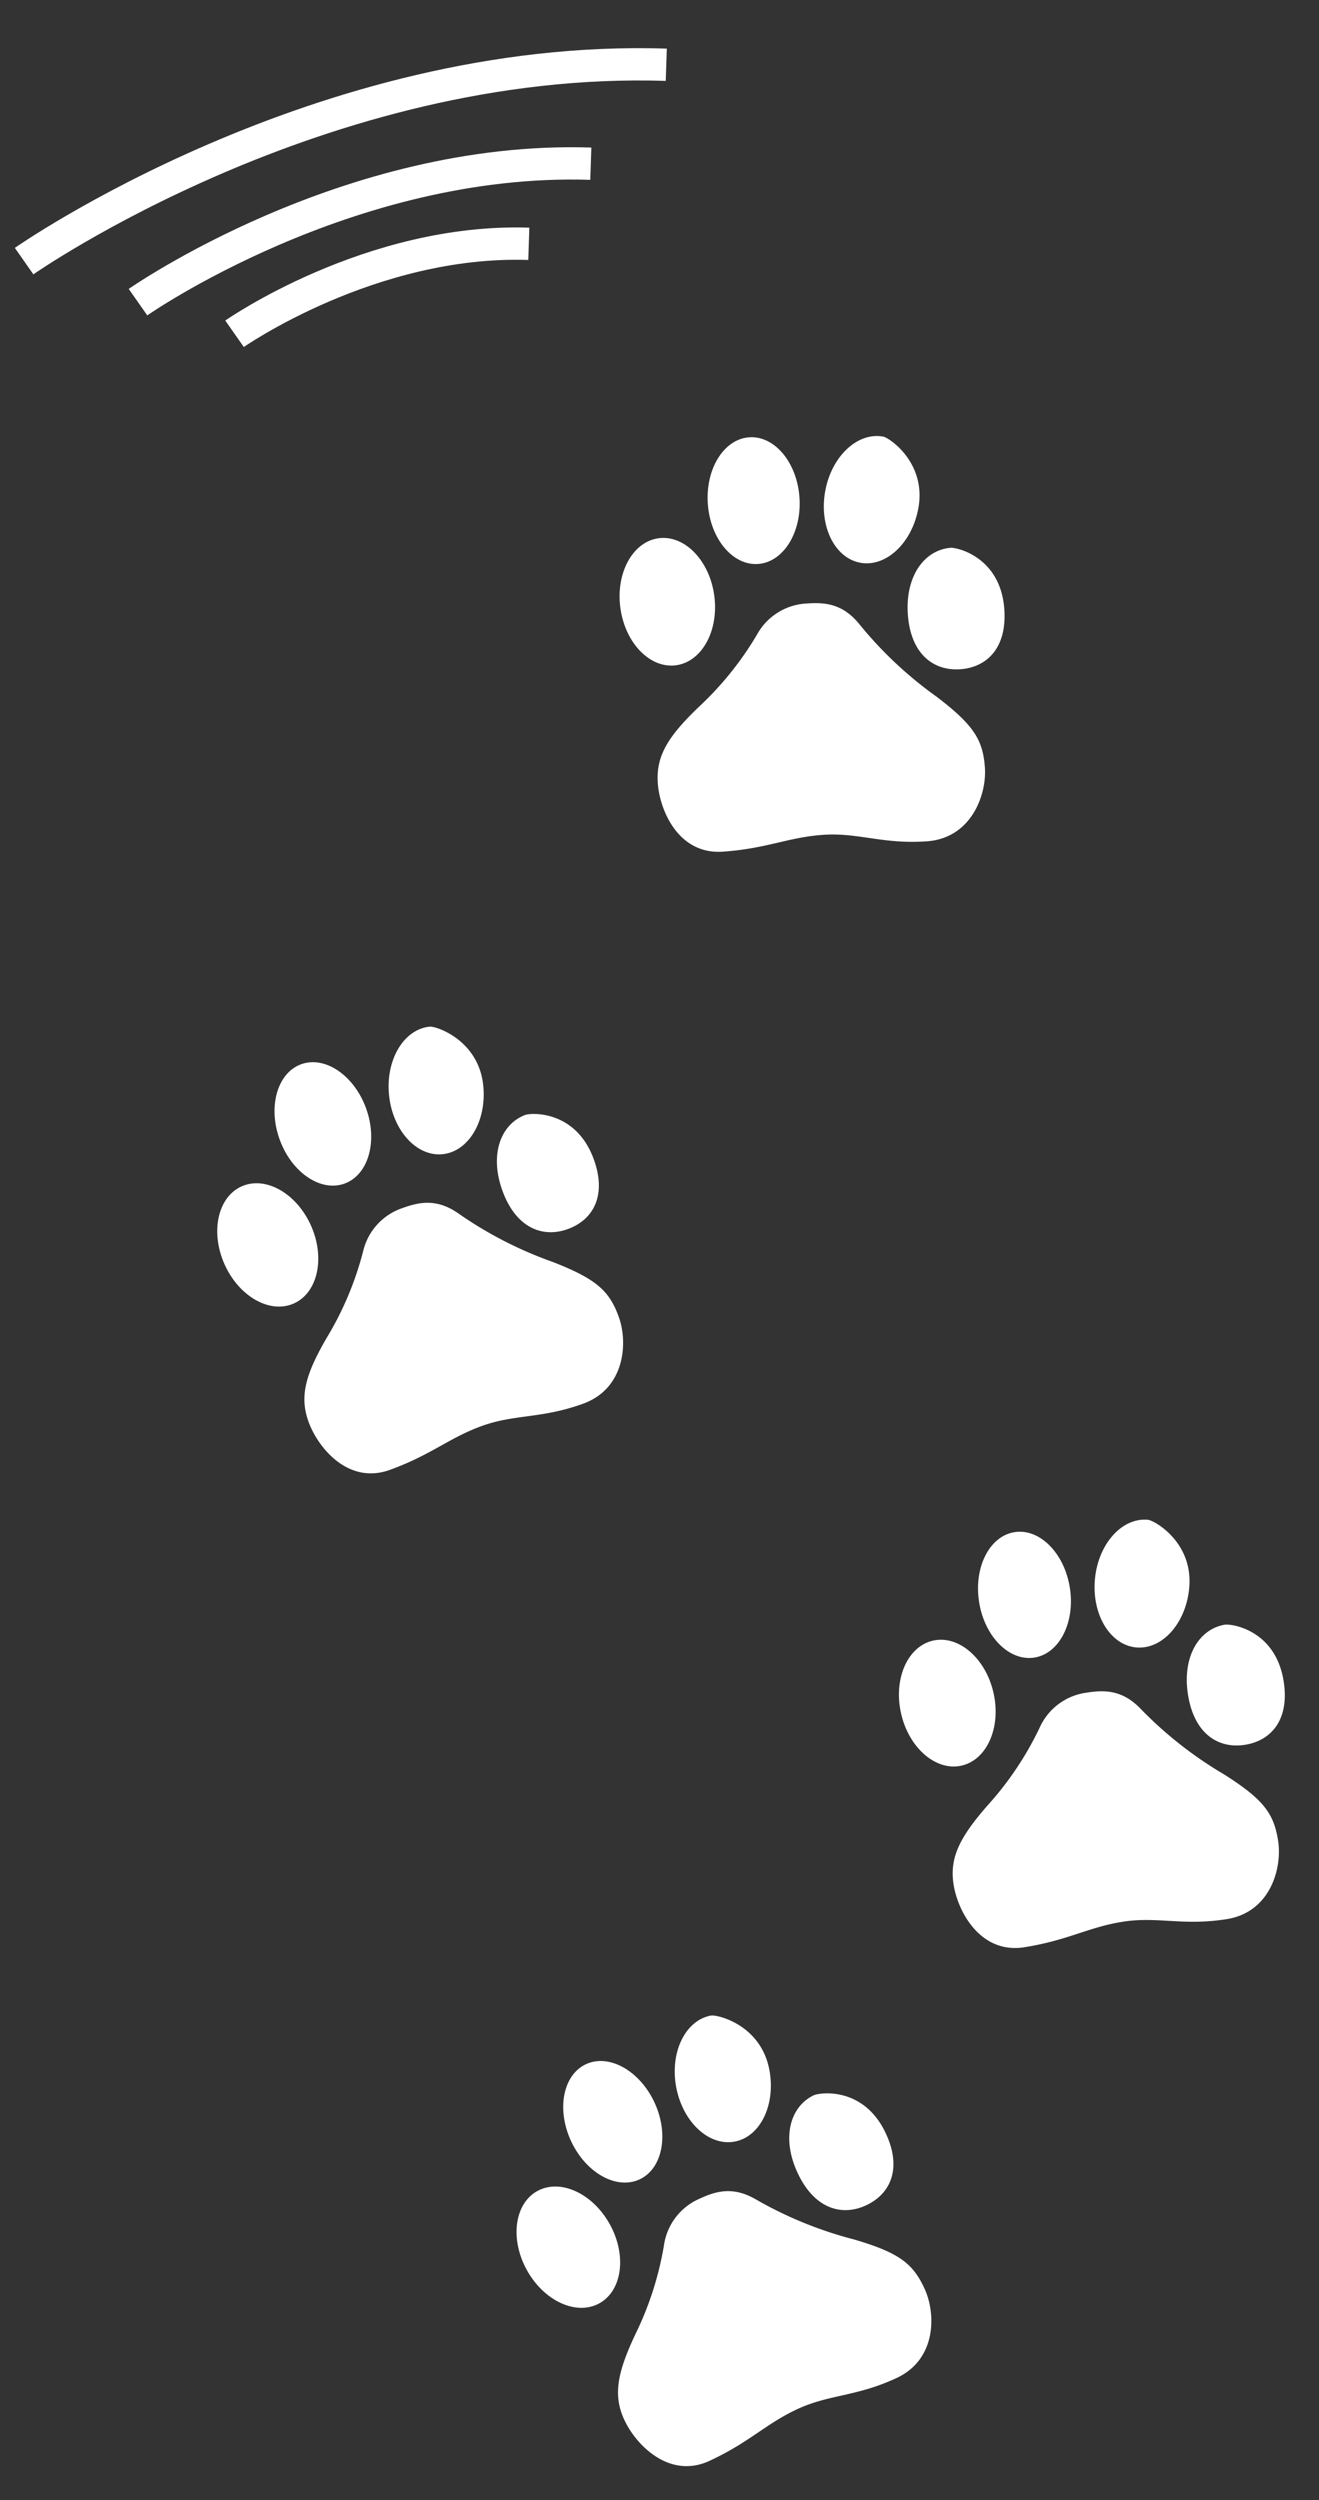 <svg xmlns="http://www.w3.org/2000/svg" width="285.79" height="541.653" viewBox="0 0 285.79 541.653">
  <rect x="0" y="0" width="285.79" height="541.653" fill="#333333" stroke="none"/>
  <defs>
    <style>
      .cls-1 {
        fill: #fff;
      }

      .cls-2 {
        fill: none;
        stroke: #fff;
        stroke-width: 7px;
      }
    </style>
  </defs>
  <g id="patas" transform="translate(-1115.759 -41.517) rotate(-31)">
    <g id="Grupo_18" data-name="Grupo 18" transform="translate(-112 226)">
      <g id="patas-2" data-name="patas">
        <g id="baidu-paw-logo_icon-icons.com_57182" transform="matrix(0.995, 0.105, -0.105, 0.995, 891.707, 829.406)">
          <path id="Baidu" class="cls-1" d="M24.012,33.588c.535,7.65-3.611,14.173-9.264,14.57S4.081,42.675,3.546,35.023,7.157,20.849,12.81,20.452,23.478,25.937,24.012,33.588ZM62.938,1.874C57.447.473,51.464,5.363,49.576,12.795S50.6,27.387,56.09,28.788,67.566,25.3,69.455,17.867C71.914,8.194,64.253,2.208,62.938,1.874ZM75.812,26.925c-5.775.086-10.359,5.579-10.232,14.088s4.9,12.387,10.685,12.3S86.623,49.211,86.5,40.7C86.33,29.626,77.195,26.905,75.812,26.925ZM33.965,0c-5.5,0-9.951,6.16-9.951,13.756s4.455,13.753,9.951,13.753,9.952-6.157,9.952-13.753S39.461,0,33.965,0ZM32.693,42.72A69.91,69.91,0,0,1,18.931,57.563C11.943,63.4,8.979,67.421,8.979,73.358S12.367,89.153,22,89.153s14.292-2.121,21.915-2.121S56.623,90,66.255,90s13.658-9.117,13.658-15.053-1.672-9.3-9.391-16.072a85.657,85.657,0,0,1-15.7-17c-3.245-4.508-6.987-5.088-10.9-5.088A13.017,13.017,0,0,0,32.693,42.72Z"/>
        </g>
        <g id="baidu-paw-logo_icon-icons.com_57182-2" data-name="baidu-paw-logo_icon-icons.com_57182" transform="translate(1032.977 769.27) rotate(22)">
          <path id="Baidu-2" data-name="Baidu" class="cls-1" d="M24.012,33.588c.535,7.65-3.611,14.173-9.264,14.57S4.081,42.675,3.546,35.023,7.157,20.849,12.81,20.452,23.478,25.937,24.012,33.588ZM62.938,1.874C57.447.473,51.464,5.363,49.576,12.795S50.6,27.387,56.09,28.788,67.566,25.3,69.455,17.867C71.914,8.194,64.253,2.208,62.938,1.874ZM75.812,26.925c-5.775.086-10.359,5.579-10.232,14.088s4.9,12.387,10.685,12.3S86.623,49.211,86.5,40.7C86.33,29.626,77.195,26.905,75.812,26.925ZM33.965,0c-5.5,0-9.951,6.16-9.951,13.756s4.455,13.753,9.951,13.753,9.952-6.157,9.952-13.753S39.461,0,33.965,0ZM32.693,42.72A69.91,69.91,0,0,1,18.931,57.563C11.943,63.4,8.979,67.421,8.979,73.358S12.367,89.153,22,89.153s14.292-2.121,21.915-2.121S56.623,90,66.255,90s13.658-9.117,13.658-15.053-1.672-9.3-9.391-16.072a85.657,85.657,0,0,1-15.7-17c-3.245-4.508-6.987-5.088-10.9-5.088A13.017,13.017,0,0,0,32.693,42.72Z"/>
        </g>
        <g id="baidu-paw-logo_icon-icons.com_57182-3" data-name="baidu-paw-logo_icon-icons.com_57182" transform="translate(950.845 609.011) rotate(11)">
          <path id="Baidu-3" data-name="Baidu" class="cls-1" d="M24.012,33.588c.535,7.65-3.611,14.173-9.264,14.57S4.081,42.675,3.546,35.023,7.157,20.849,12.81,20.452,23.478,25.937,24.012,33.588ZM62.938,1.874C57.447.473,51.464,5.363,49.576,12.795S50.6,27.387,56.09,28.788,67.566,25.3,69.455,17.867C71.914,8.194,64.253,2.208,62.938,1.874ZM75.812,26.925c-5.775.086-10.359,5.579-10.232,14.088s4.9,12.387,10.685,12.3S86.623,49.211,86.5,40.7C86.33,29.626,77.195,26.905,75.812,26.925ZM33.965,0c-5.5,0-9.951,6.16-9.951,13.756s4.455,13.753,9.951,13.753,9.952-6.157,9.952-13.753S39.461,0,33.965,0ZM32.693,42.72A69.91,69.91,0,0,1,18.931,57.563C11.943,63.4,8.979,67.421,8.979,73.358S12.367,89.153,22,89.153s14.292-2.121,21.915-2.121S56.623,90,66.255,90s13.658-9.117,13.658-15.053-1.672-9.3-9.391-16.072a85.657,85.657,0,0,1-15.7-17c-3.245-4.508-6.987-5.088-10.9-5.088A13.017,13.017,0,0,0,32.693,42.72Z"/>
        </g>
        <g id="baidu-paw-logo_icon-icons.com_57182-4" data-name="baidu-paw-logo_icon-icons.com_57182" transform="matrix(0.891, 0.454, -0.454, 0.891, 1107.098, 533.644)">
          <path id="Baidu-4" data-name="Baidu" class="cls-1" d="M24.012,33.588c.535,7.65-3.611,14.173-9.264,14.57S4.081,42.675,3.546,35.023,7.157,20.849,12.81,20.452,23.478,25.937,24.012,33.588ZM62.938,1.874C57.447.473,51.464,5.363,49.576,12.795S50.6,27.387,56.09,28.788,67.566,25.3,69.455,17.867C71.914,8.194,64.253,2.208,62.938,1.874ZM75.812,26.925c-5.775.086-10.359,5.579-10.232,14.088s4.9,12.387,10.685,12.3S86.623,49.211,86.5,40.7C86.33,29.626,77.195,26.905,75.812,26.925ZM33.965,0c-5.5,0-9.951,6.16-9.951,13.756s4.455,13.753,9.951,13.753,9.952-6.157,9.952-13.753S39.461,0,33.965,0ZM32.693,42.72A69.91,69.91,0,0,1,18.931,57.563C11.943,63.4,8.979,67.421,8.979,73.358S12.367,89.153,22,89.153s14.292-2.121,21.915-2.121S56.623,90,66.255,90s13.658-9.117,13.658-15.053-1.672-9.3-9.391-16.072a85.657,85.657,0,0,1-15.7-17c-3.245-4.508-6.987-5.088-10.9-5.088A13.017,13.017,0,0,0,32.693,42.72Z"/>
        </g>
      </g>
      <g id="sinal" transform="translate(786.032 -1440.223) rotate(14)">
        <path id="Caminho_1" data-name="Caminho 1" class="cls-2" d="M2673.059,1762.764s74.615-24.25,145.5,0" transform="translate(-1990)"/>
        <path id="Caminho_2" data-name="Caminho 2" class="cls-2" d="M2673.059,1759.586s52.613-17.1,102.595,0" transform="translate(-1969 18.895)"/>
        <path id="Caminho_3" data-name="Caminho 3" class="cls-2" d="M2673.059,1756.925s34.191-11.112,66.672,0" transform="translate(-1951 34.225)"/>
      </g>
    </g>
  </g>
</svg>
